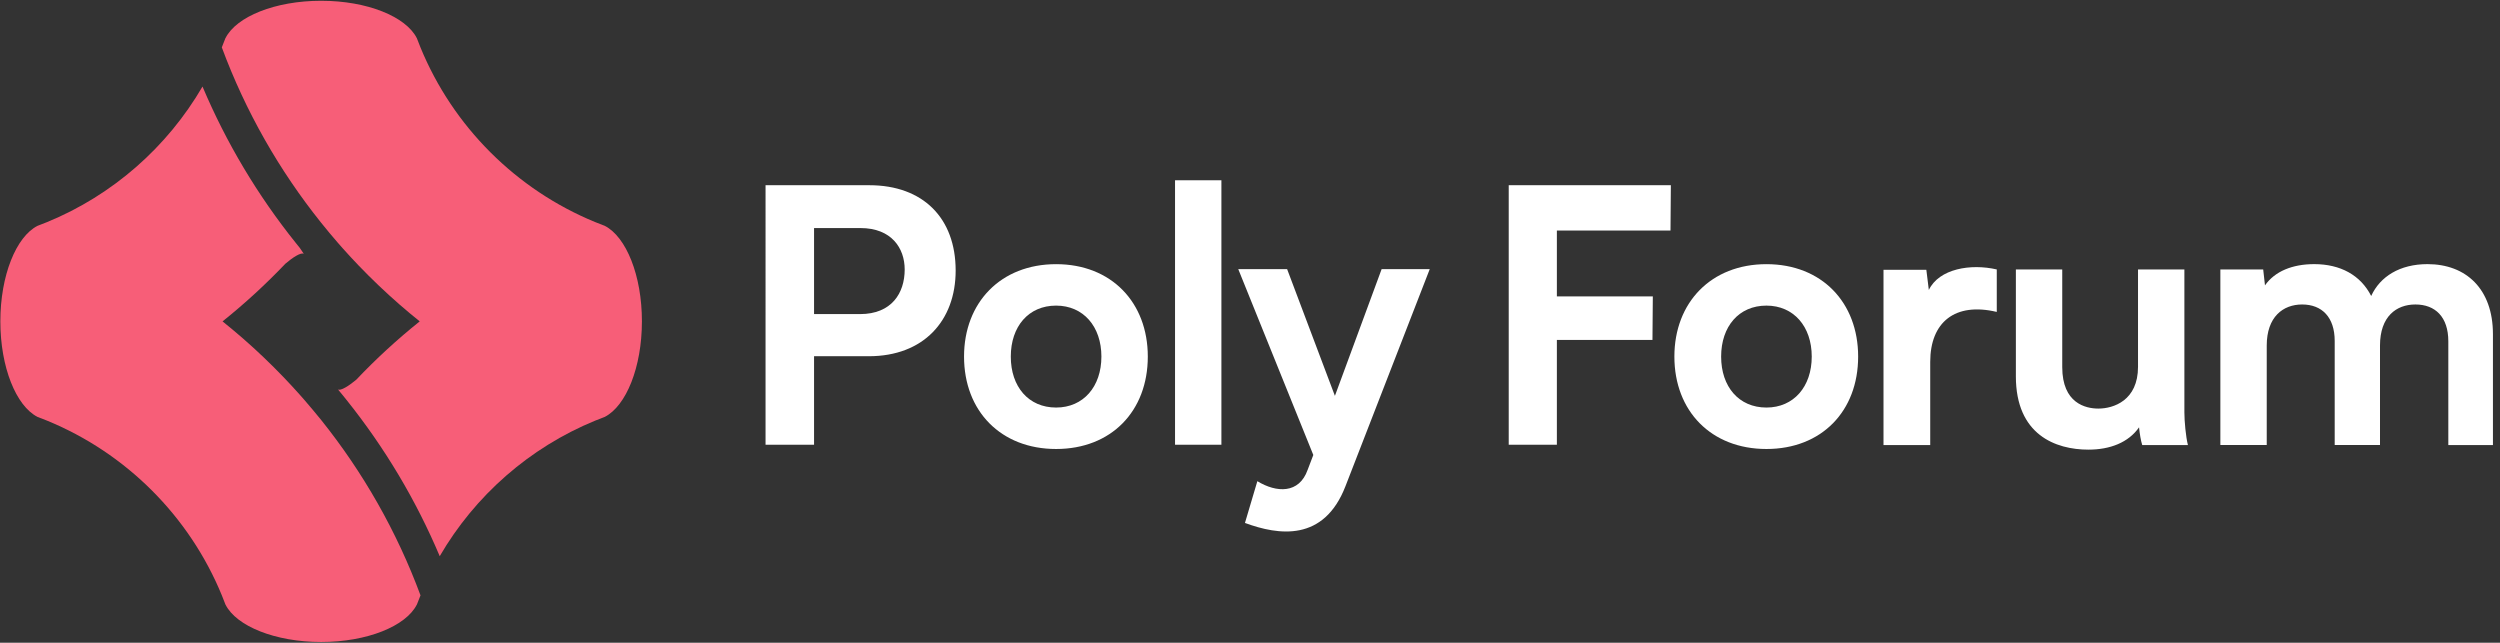 <?xml version="1.0" encoding="utf-8"?>
<!-- Generator: Adobe Illustrator 27.9.0, SVG Export Plug-In . SVG Version: 6.00 Build 0)  -->
<svg version="1.1" id="Artwork_1_" xmlns="http://www.w3.org/2000/svg" xmlns:xlink="http://www.w3.org/1999/xlink" x="0px" y="0px"
	 viewBox="0 0 7720.6 1985" style="enable-background:new 0 0 7720.6 1985;" xml:space="preserve">
<rect x="0" y="0" width="7720.6" height="1985" fill="#333333" stroke="none"/>
<style type="text/css">
	.st0{fill:#F75E78;}
	.st1{fill:#FFFFFF;}
</style>
<g>
	<g id="Ideogram">
		<g>
			<g>
				<path class="st0" d="M1867.8,697.5c-10-3.7-20-7.7-29.9-11.7c-244.1-100.2-439.2-295.3-539.4-539.4c-3.9-9.5-7.7-19.1-11.3-28.8
					h-0.1c-33.5-66.2-153-115.2-295.3-115.2S730,51.3,696.5,117.5h-0.2c-3.6,9.7-7.4,19.3-11.3,28.8
					c73.2,197.6,177.4,380.1,306.8,541.6c8.4,10.5,17,21,25.6,31.3c8.6,10.3,17.4,20.6,26.2,30.8l0.1,0.1
					c5.2,5.9,10.4,11.8,15.6,17.7c15.7,17.6,31.7,34.9,48,51.9l0,0c40.5,42.2,82.8,82.5,126.8,120.9l0,0
					c20.3,17.7,41.1,35,62.1,51.9c-69.4,55.6-135,115.9-196.1,180.3c-22.5,18.8-48.7,35.4-56.5,29.7l13.8,16.7l12.3,15.3
					c118.4,147.7,215.1,310,288.3,483.2c108.9-187.3,277.5-335.5,479.8-418.5c9.9-4.1,19.8-8,29.9-11.7
					c65.9-33.8,114.7-153.1,114.7-295C1982.5,850.6,1933.7,731.3,1867.8,697.5z"/>
				<path class="st0" d="M966.1,1265.8c-8.6-10.3-17.4-20.6-26.2-30.8l-0.1-0.1c-5.2-5.9-10.4-11.8-15.6-17.7
					c-15.7-17.6-31.7-34.9-48-51.9l0,0c-40.5-42.2-82.8-82.5-126.8-120.9l0,0c-20.3-17.7-41.1-35-62.1-51.9
					c68.7-55,133.5-114.6,194.1-178.2c22.4-19.2,48.8-36.2,56.9-30.3L926,765.8l-12.3-15.3c-118.4-147.7-215.1-310-288.3-483.2
					C516.5,454.5,347.9,602.7,145.6,685.8c-9.9,4.1-19.8,8-29.9,11.7C49.8,731.3,1.1,850.6,1.1,992.5s48.7,261.2,114.7,295
					c10,3.7,20,7.7,29.9,11.7c244.1,100.2,439.2,295.3,539.4,539.4c3.9,9.5,7.7,19.1,11.3,28.8h0.1c33.5,66.2,153,115.2,295.3,115.2
					s261.8-49,295.3-115.2h0.2c3.6-9.7,7.4-19.3,11.3-28.8c-73.2-197.6-177.4-380.1-306.8-541.6
					C983.3,1286.5,974.8,1276.1,966.1,1265.8z"/>
			</g>
		</g>
	</g>
	<g>
		<g>
			<path class="st1" d="M2951.3,835.5c0,155.3-99.5,264.6-267.9,264.6H2514v273.3h-149.8V572H2514h170.6
				C2850.7,572,2951.3,673.6,2951.3,835.5z M2793.9,832.2c0-65.6-40.5-127.9-136.7-127.9H2514V970h142.1
				C2753.4,969.9,2793.9,905.4,2793.9,832.2z"/>
			<path class="st1" d="M3261.5,815.8c170.6,0,283.2,118.1,283.2,285.4c0,168.4-112.6,285.4-283.2,285.4
				c-170.6,0-284.3-117-284.3-285.4C2977.2,933.9,3090.9,815.8,3261.5,815.8z M3261.5,1258.6c84.2,0,139.9-64.5,139.9-157.4
				s-55.8-157.4-139.9-157.4c-85.3,0-139.9,64.5-139.9,157.4C3121.5,1194.1,3176.2,1258.6,3261.5,1258.6z"/>
			<path class="st1" d="M3628.7,556.7H3772v816.7h-143.2V556.7H3628.7z"/>
			<path class="st1" d="M4415.4,831.1l-260.2,670.2c-66.7,172.7-206.6,152-310.5,113.7l38.3-129c59,36.1,129,39.4,155.3-35
				l17.5-45.9l-231.8-574h150.9l147.6,391.4l144.3-391.4H4415.4z"/>
			<path class="st1" d="M4808,711.9v203.4h296.3l-1.1,134.5H4808v323.6h-148.7V572H4808h352l-1.1,139.9H4808z"/>
			<path class="st1" d="M5455.2,815.8c170.6,0,283.2,118.1,283.2,285.4c0,168.4-112.6,285.4-283.2,285.4s-284.3-117-284.3-285.4
				C5170.9,933.9,5284.6,815.8,5455.2,815.8z M5455.2,1258.6c84.2,0,139.9-64.5,139.9-157.4s-55.8-157.4-139.9-157.4
				c-85.3,0-139.9,64.5-139.9,157.4C5315.2,1194.1,5369.9,1258.6,5455.2,1258.6z"/>
			<path class="st1" d="M6166.5,832.1v131.2c-129-30.6-205.5,31.7-205.5,154.2v256.9h-144.3V833.2H5949l7.7,62.3
				C5988.3,829.9,6085.6,813.5,6166.5,832.1z"/>
			<path class="st1" d="M6615.7,1374.4c-4.4-14.2-7.7-33.9-9.8-54.7c-32.8,47-89.7,68.9-156.3,68.9c-101.7,0-224.1-45.9-224.1-226.3
				V832.1h143.2v301.8c0,111.5,72.2,127.9,111.5,127.9c47,0,122.5-25.1,122.5-129V832.1h143.2v441.7c0,26.2,4.4,75.4,10.9,100.6
				H6615.7z"/>
			<path class="st1" d="M7698.8,1032.2v342.2H7561V1054c0-75.4-40.5-113.7-101.7-113.7c-59,0-109.3,37.2-109.3,126.8v307.2h-139.9
				v-321.4c0-73.3-39.4-112.6-100.6-112.6c-59,0-109.3,38.3-109.3,126.8v307.2H6857V832.1h132.3l5.5,49.2
				c30.6-43.7,85.3-65.6,152-65.6c80.9,0,143.2,33.9,176,98.4c27.3-60.1,88.6-98.4,173.8-98.4
				C7615.7,815.7,7698.8,892.2,7698.8,1032.2z"/>
		</g>
	</g>
</g>
</svg>
